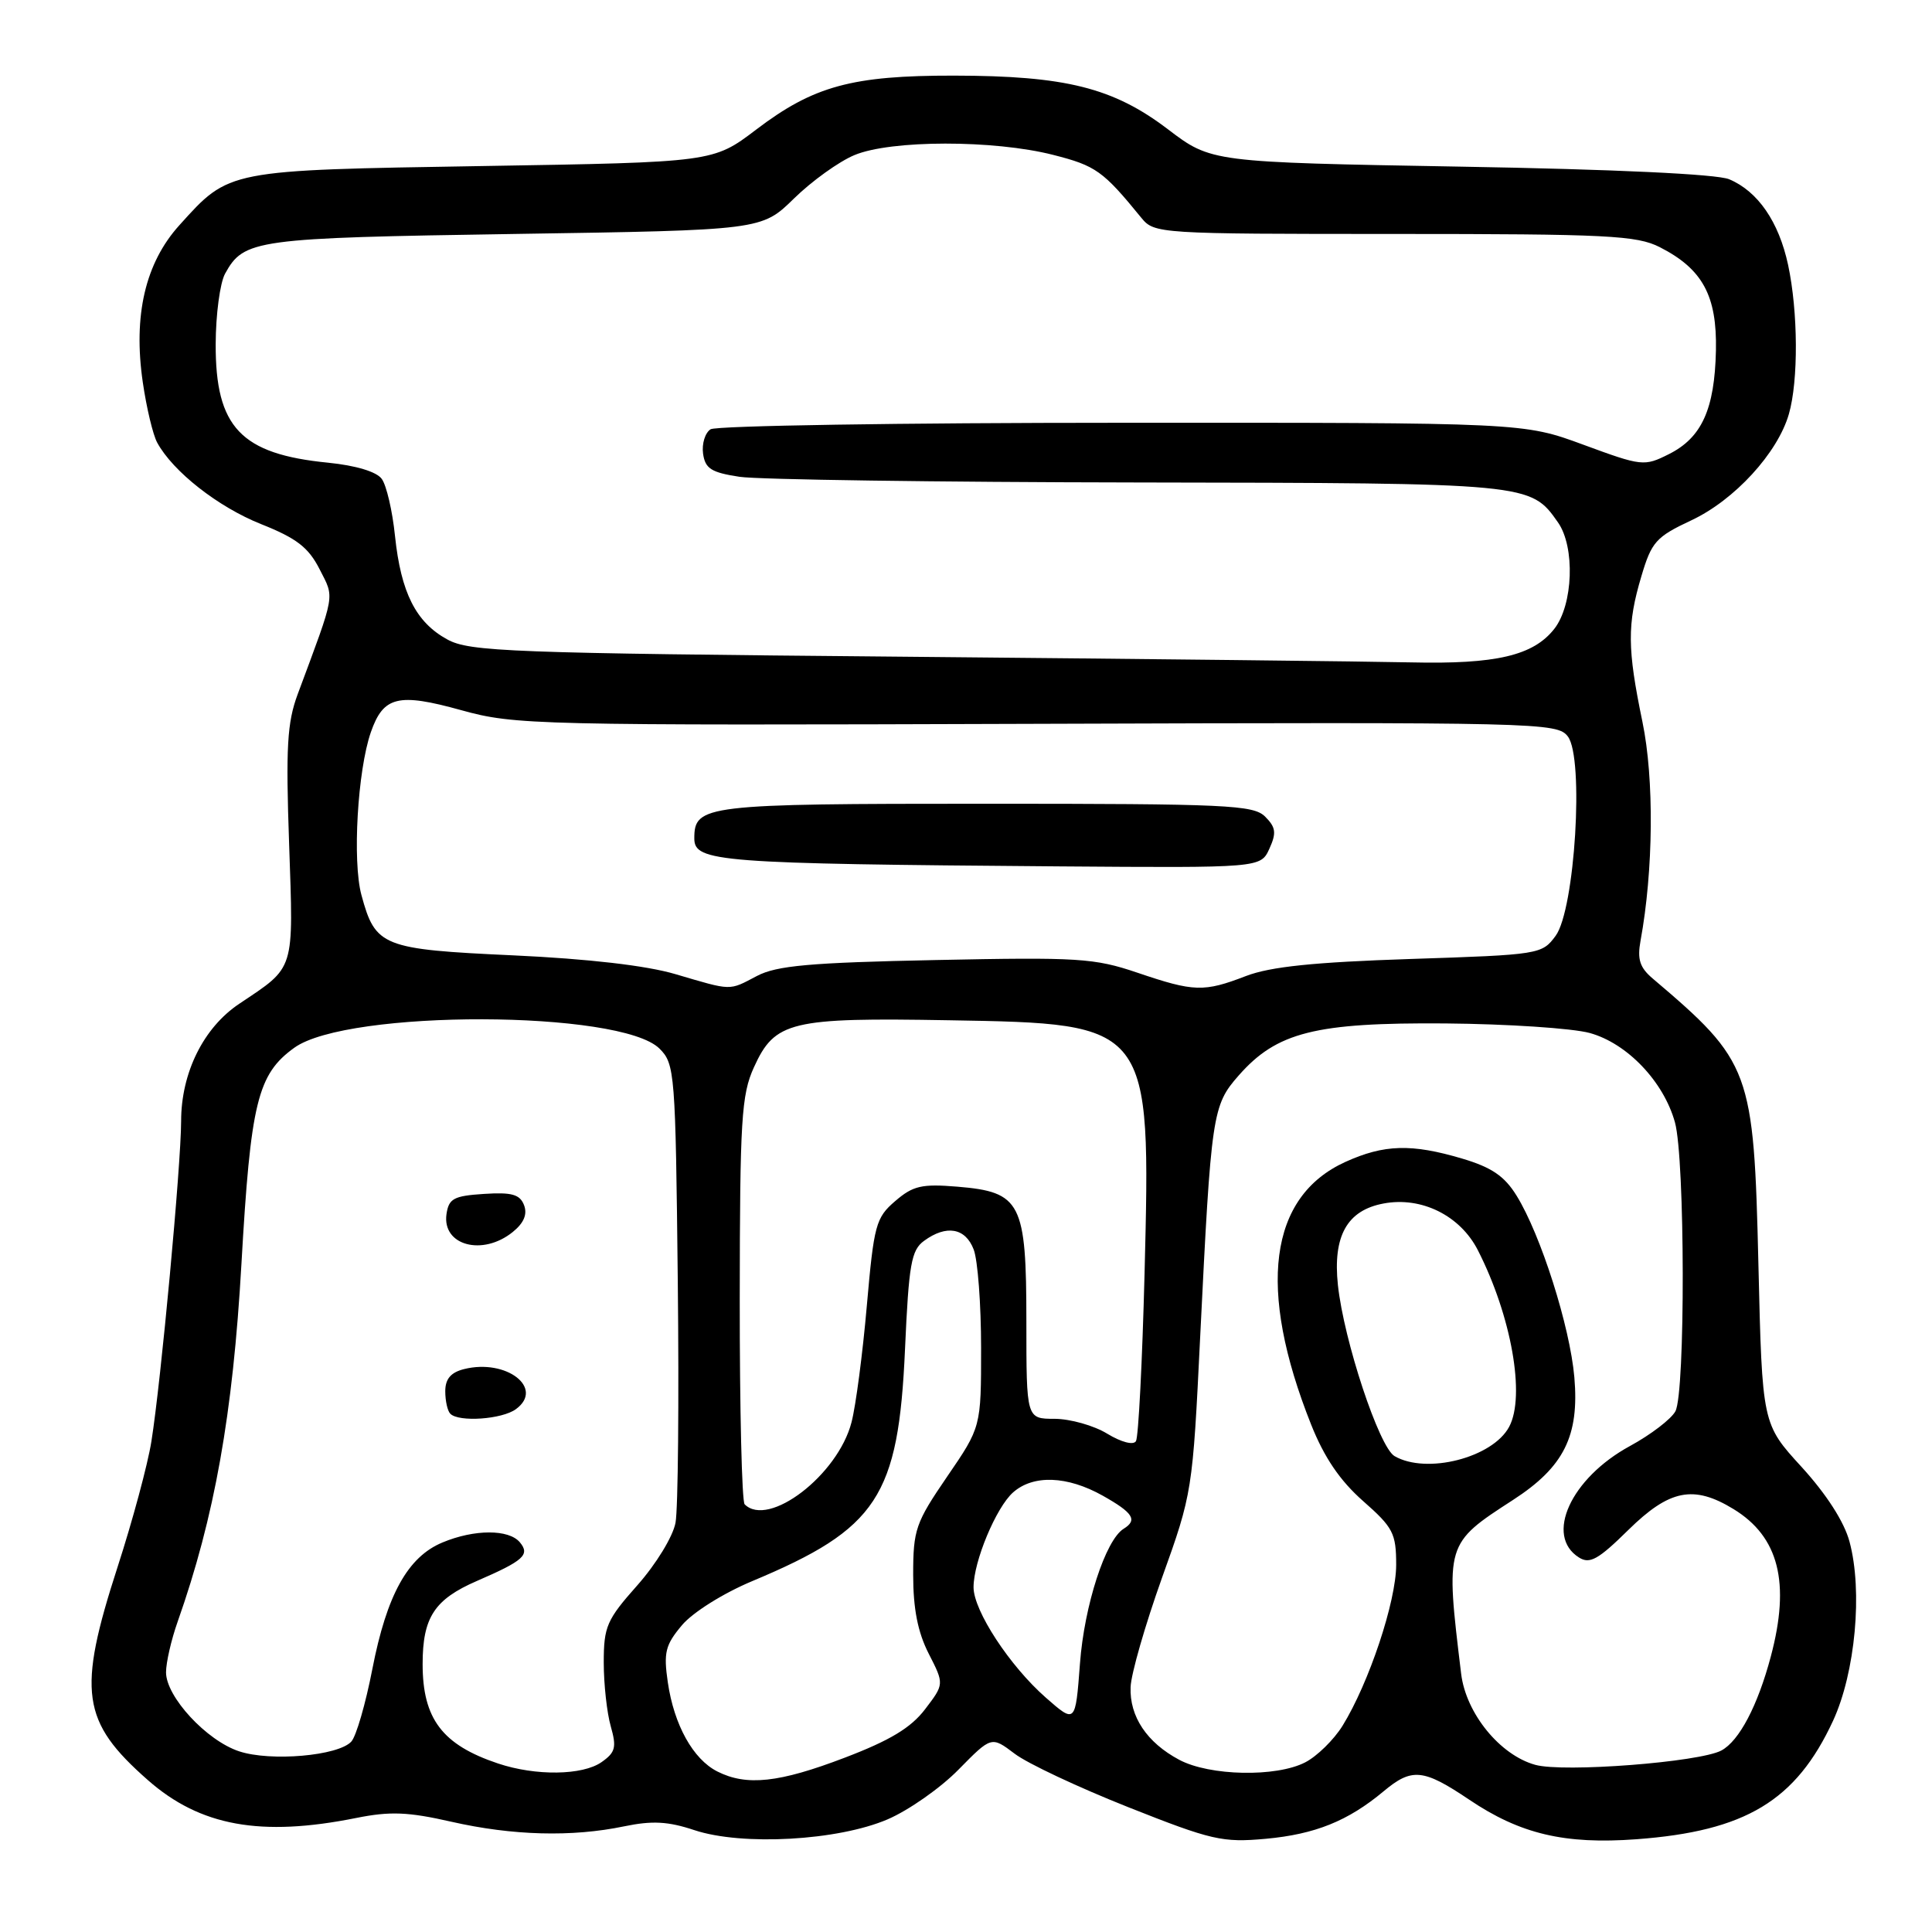 <?xml version="1.0" encoding="UTF-8" standalone="no"?>
<!DOCTYPE svg PUBLIC "-//W3C//DTD SVG 1.1//EN" "http://www.w3.org/Graphics/SVG/1.1/DTD/svg11.dtd" >
<svg xmlns="http://www.w3.org/2000/svg" xmlns:xlink="http://www.w3.org/1999/xlink" version="1.1" viewBox="0 0 256 256">
 <g >
 <path fill="currentColor"
d=" M 117.62 241.07 C 120.41 239.87 124.65 236.90 127.03 234.46 C 131.37 230.05 131.37 230.05 134.44 232.37 C 136.12 233.66 142.90 236.84 149.50 239.46 C 160.57 243.85 161.98 244.17 167.72 243.65 C 174.25 243.05 178.61 241.30 183.33 237.36 C 187.08 234.22 188.59 234.37 194.67 238.46 C 201.43 243.02 207.32 244.41 216.83 243.71 C 231.30 242.64 237.97 238.62 242.89 228.01 C 245.84 221.62 246.84 210.83 245.07 204.28 C 244.37 201.65 242.01 197.99 238.73 194.39 C 233.50 188.68 233.50 188.68 233.00 167.59 C 232.39 141.76 232.00 140.70 218.98 129.65 C 217.28 128.21 216.93 127.11 217.38 124.65 C 219.09 115.34 219.20 103.21 217.63 95.64 C 215.62 85.94 215.59 82.73 217.49 76.36 C 218.84 71.80 219.43 71.14 224.10 68.95 C 229.82 66.28 235.56 60.02 237.04 54.85 C 238.31 50.43 238.26 41.30 236.93 35.09 C 235.70 29.38 232.93 25.35 229.12 23.75 C 227.50 23.07 213.89 22.43 193.50 22.08 C 160.50 21.50 160.50 21.50 154.73 17.11 C 147.50 11.62 141.19 10.04 126.41 10.02 C 112.91 10.00 107.80 11.39 100.20 17.17 C 94.50 21.50 94.50 21.50 64.00 22.00 C 29.98 22.56 30.42 22.47 23.77 29.84 C 19.25 34.84 17.63 41.80 18.92 50.65 C 19.41 54.03 20.27 57.63 20.83 58.65 C 22.92 62.49 28.90 67.18 34.60 69.45 C 39.30 71.32 40.87 72.53 42.34 75.41 C 44.34 79.35 44.52 78.34 39.44 92.00 C 38.05 95.75 37.86 99.04 38.31 111.83 C 38.89 128.86 39.16 128.01 31.71 133.00 C 26.96 136.17 24.00 142.15 24.00 148.57 C 23.99 154.36 21.33 183.06 20.06 191.00 C 19.58 194.03 17.57 201.49 15.59 207.60 C 10.22 224.18 10.78 228.12 19.59 235.87 C 26.51 241.97 34.56 243.43 47.20 240.89 C 51.69 239.99 54.06 240.08 59.81 241.39 C 67.92 243.23 75.78 243.44 82.70 242.00 C 86.42 241.23 88.52 241.34 92.00 242.50 C 98.35 244.61 111.03 243.90 117.62 241.07 Z  M 95.05 234.73 C 91.83 233.10 89.32 228.57 88.49 222.93 C 87.91 218.96 88.16 217.97 90.36 215.35 C 91.79 213.65 95.82 211.12 99.69 209.50 C 116.27 202.56 119.05 198.33 119.92 178.75 C 120.42 167.51 120.75 165.65 122.44 164.42 C 125.40 162.25 127.93 162.70 129.02 165.57 C 129.56 166.98 130.00 172.85 130.00 178.61 C 130.00 189.09 130.00 189.09 125.50 195.66 C 121.32 201.77 121.00 202.68 121.00 208.66 C 121.00 213.17 121.61 216.28 123.06 219.12 C 125.12 223.15 125.12 223.15 122.58 226.48 C 120.71 228.94 117.92 230.62 111.94 232.90 C 103.23 236.23 98.93 236.69 95.05 234.73 Z  M 65.99 233.67 C 58.61 231.20 56.00 227.76 56.00 220.50 C 56.00 214.32 57.56 211.93 63.18 209.49 C 69.39 206.80 70.26 206.02 68.89 204.37 C 67.43 202.61 62.85 202.62 58.62 204.39 C 54.03 206.30 51.25 211.33 49.34 221.15 C 48.45 225.74 47.20 230.07 46.55 230.77 C 44.82 232.66 35.86 233.44 31.69 232.06 C 27.37 230.64 22.00 224.83 22.00 221.59 C 22.00 220.30 22.69 217.28 23.54 214.88 C 28.43 201.03 30.86 187.38 31.99 167.50 C 33.21 146.08 34.12 142.34 39.00 138.83 C 46.07 133.74 82.27 133.83 87.39 138.95 C 89.42 140.97 89.51 142.11 89.81 169.78 C 89.98 185.57 89.85 199.97 89.51 201.77 C 89.17 203.60 86.94 207.25 84.45 210.06 C 80.39 214.63 80.00 215.53 80.00 220.29 C 80.00 223.16 80.42 226.97 80.93 228.75 C 81.72 231.53 81.55 232.20 79.71 233.49 C 77.19 235.26 70.97 235.34 65.99 233.67 Z  M 68.36 186.72 C 72.17 183.94 67.10 180.01 61.50 181.41 C 59.73 181.85 59.00 182.72 59.00 184.35 C 59.00 185.63 59.30 186.97 59.67 187.33 C 60.80 188.47 66.53 188.07 68.36 186.72 Z  M 67.95 163.24 C 69.42 162.05 69.90 160.90 69.44 159.69 C 68.89 158.26 67.82 157.96 64.12 158.20 C 60.11 158.46 59.46 158.82 59.16 160.89 C 58.58 165.04 63.95 166.48 67.95 163.24 Z  M 156.25 233.18 C 151.97 230.90 149.66 227.45 149.81 223.55 C 149.87 221.80 151.75 215.29 153.97 209.07 C 157.99 197.87 158.03 197.59 159.03 177.13 C 160.49 147.52 160.64 146.48 164.13 142.51 C 169.17 136.77 174.27 135.48 191.50 135.61 C 199.75 135.68 208.37 136.25 210.66 136.88 C 215.61 138.25 220.44 143.31 221.94 148.72 C 223.28 153.55 223.33 184.52 222.00 187.00 C 221.45 188.03 218.73 190.11 215.97 191.61 C 208.13 195.88 204.65 203.51 209.23 206.38 C 210.66 207.28 211.79 206.64 215.76 202.73 C 221.21 197.37 224.41 196.73 229.70 199.96 C 235.71 203.63 237.25 209.71 234.64 219.50 C 232.91 226.01 230.45 230.69 228.09 231.95 C 225.20 233.50 207.18 234.89 203.43 233.85 C 198.75 232.56 194.25 227.03 193.61 221.79 C 191.52 204.54 191.51 204.56 200.50 198.74 C 207.23 194.38 209.28 190.27 208.61 182.50 C 208.03 175.78 204.16 163.61 200.96 158.44 C 199.36 155.84 197.65 154.68 193.75 153.52 C 187.04 151.53 183.41 151.63 178.27 153.96 C 168.13 158.57 166.55 170.73 173.73 188.76 C 175.47 193.13 177.55 196.19 180.61 198.89 C 184.60 202.40 185.00 203.17 185.00 207.35 C 185.00 212.20 181.40 223.00 177.89 228.68 C 176.74 230.53 174.52 232.71 172.95 233.52 C 169.10 235.51 160.28 235.33 156.25 233.18 Z  M 138.57 224.94 C 133.80 220.75 129.00 213.43 129.00 210.32 C 129.00 206.90 131.99 199.74 134.24 197.75 C 136.92 195.38 141.42 195.55 146.11 198.18 C 150.16 200.46 150.76 201.41 148.89 202.57 C 146.49 204.05 143.67 212.74 143.10 220.44 C 142.50 228.39 142.50 228.39 138.57 224.94 Z  M 98.67 199.33 C 98.30 198.97 98.01 186.70 98.02 172.08 C 98.04 148.38 98.24 145.06 99.90 141.42 C 102.67 135.32 104.74 134.82 125.79 135.19 C 152.54 135.65 152.49 135.59 151.66 168.75 C 151.36 180.43 150.85 190.43 150.52 190.96 C 150.18 191.52 148.59 191.11 146.71 189.97 C 144.95 188.89 141.81 188.01 139.75 188.00 C 136.00 188.00 136.00 188.00 136.00 175.11 C 136.00 159.31 135.30 157.94 126.85 157.24 C 122.14 156.85 120.97 157.12 118.62 159.15 C 116.05 161.35 115.80 162.30 114.86 173.01 C 114.31 179.33 113.40 186.28 112.83 188.46 C 111.03 195.45 101.83 202.50 98.67 199.33 Z  M 184.78 192.94 C 182.74 191.75 178.07 177.64 177.28 170.28 C 176.59 163.78 178.49 160.37 183.33 159.47 C 188.35 158.52 193.49 161.07 195.83 165.67 C 200.27 174.38 202.15 184.99 199.97 189.06 C 197.78 193.16 189.01 195.40 184.78 192.94 Z  M 89.50 129.08 C 85.65 127.94 77.95 127.05 68.01 126.59 C 50.63 125.79 49.74 125.43 47.89 118.59 C 46.68 114.13 47.38 102.08 49.14 97.02 C 50.80 92.26 52.75 91.78 61.11 94.10 C 68.22 96.07 70.74 96.13 137.38 95.91 C 204.16 95.69 206.34 95.74 207.75 97.59 C 209.92 100.45 208.69 120.52 206.13 124.00 C 204.32 126.46 204.00 126.51 186.90 127.07 C 174.12 127.49 168.34 128.09 165.12 129.32 C 159.51 131.48 158.23 131.44 150.72 128.89 C 145.00 126.95 142.87 126.82 124.00 127.21 C 107.31 127.55 102.91 127.95 100.30 129.32 C 96.53 131.30 97.08 131.31 89.50 129.08 Z  M 168.20 112.46 C 169.15 110.37 169.06 109.63 167.64 108.21 C 166.09 106.66 162.62 106.50 130.62 106.50 C 93.31 106.50 92.00 106.66 92.00 111.10 C 92.00 114.21 95.14 114.45 140.27 114.80 C 167.04 115.00 167.04 115.00 168.20 112.46 Z  M 120.00 87.02 C 67.52 86.55 62.22 86.35 59.27 84.73 C 55.11 82.46 53.13 78.54 52.34 71.02 C 52.00 67.70 51.21 64.30 50.58 63.45 C 49.89 62.50 47.15 61.68 43.48 61.31 C 31.91 60.17 28.54 56.62 28.58 45.59 C 28.59 41.69 29.15 37.50 29.82 36.27 C 32.32 31.72 33.76 31.53 68.21 31.00 C 100.92 30.50 100.92 30.50 105.21 26.30 C 107.57 23.99 111.17 21.40 113.22 20.55 C 118.05 18.53 131.69 18.52 139.54 20.52 C 145.21 21.96 146.16 22.64 151.24 28.87 C 152.95 30.96 153.53 31.00 184.74 31.00 C 213.00 31.00 216.88 31.20 219.93 32.75 C 225.60 35.64 227.52 39.18 227.37 46.44 C 227.20 54.23 225.49 58.00 221.13 60.18 C 217.86 61.82 217.55 61.78 209.81 58.93 C 201.86 56.00 201.86 56.00 148.68 56.02 C 119.43 56.02 94.90 56.41 94.16 56.88 C 93.43 57.34 92.98 58.80 93.16 60.11 C 93.44 62.10 94.25 62.61 98.00 63.18 C 100.47 63.55 124.23 63.89 150.80 63.93 C 202.75 64.01 202.79 64.01 206.44 69.22 C 208.73 72.48 208.46 80.14 205.95 83.33 C 203.17 86.87 198.23 88.03 187.00 87.77 C 181.78 87.65 151.62 87.31 120.00 87.02 Z "/>
</g>
</svg>